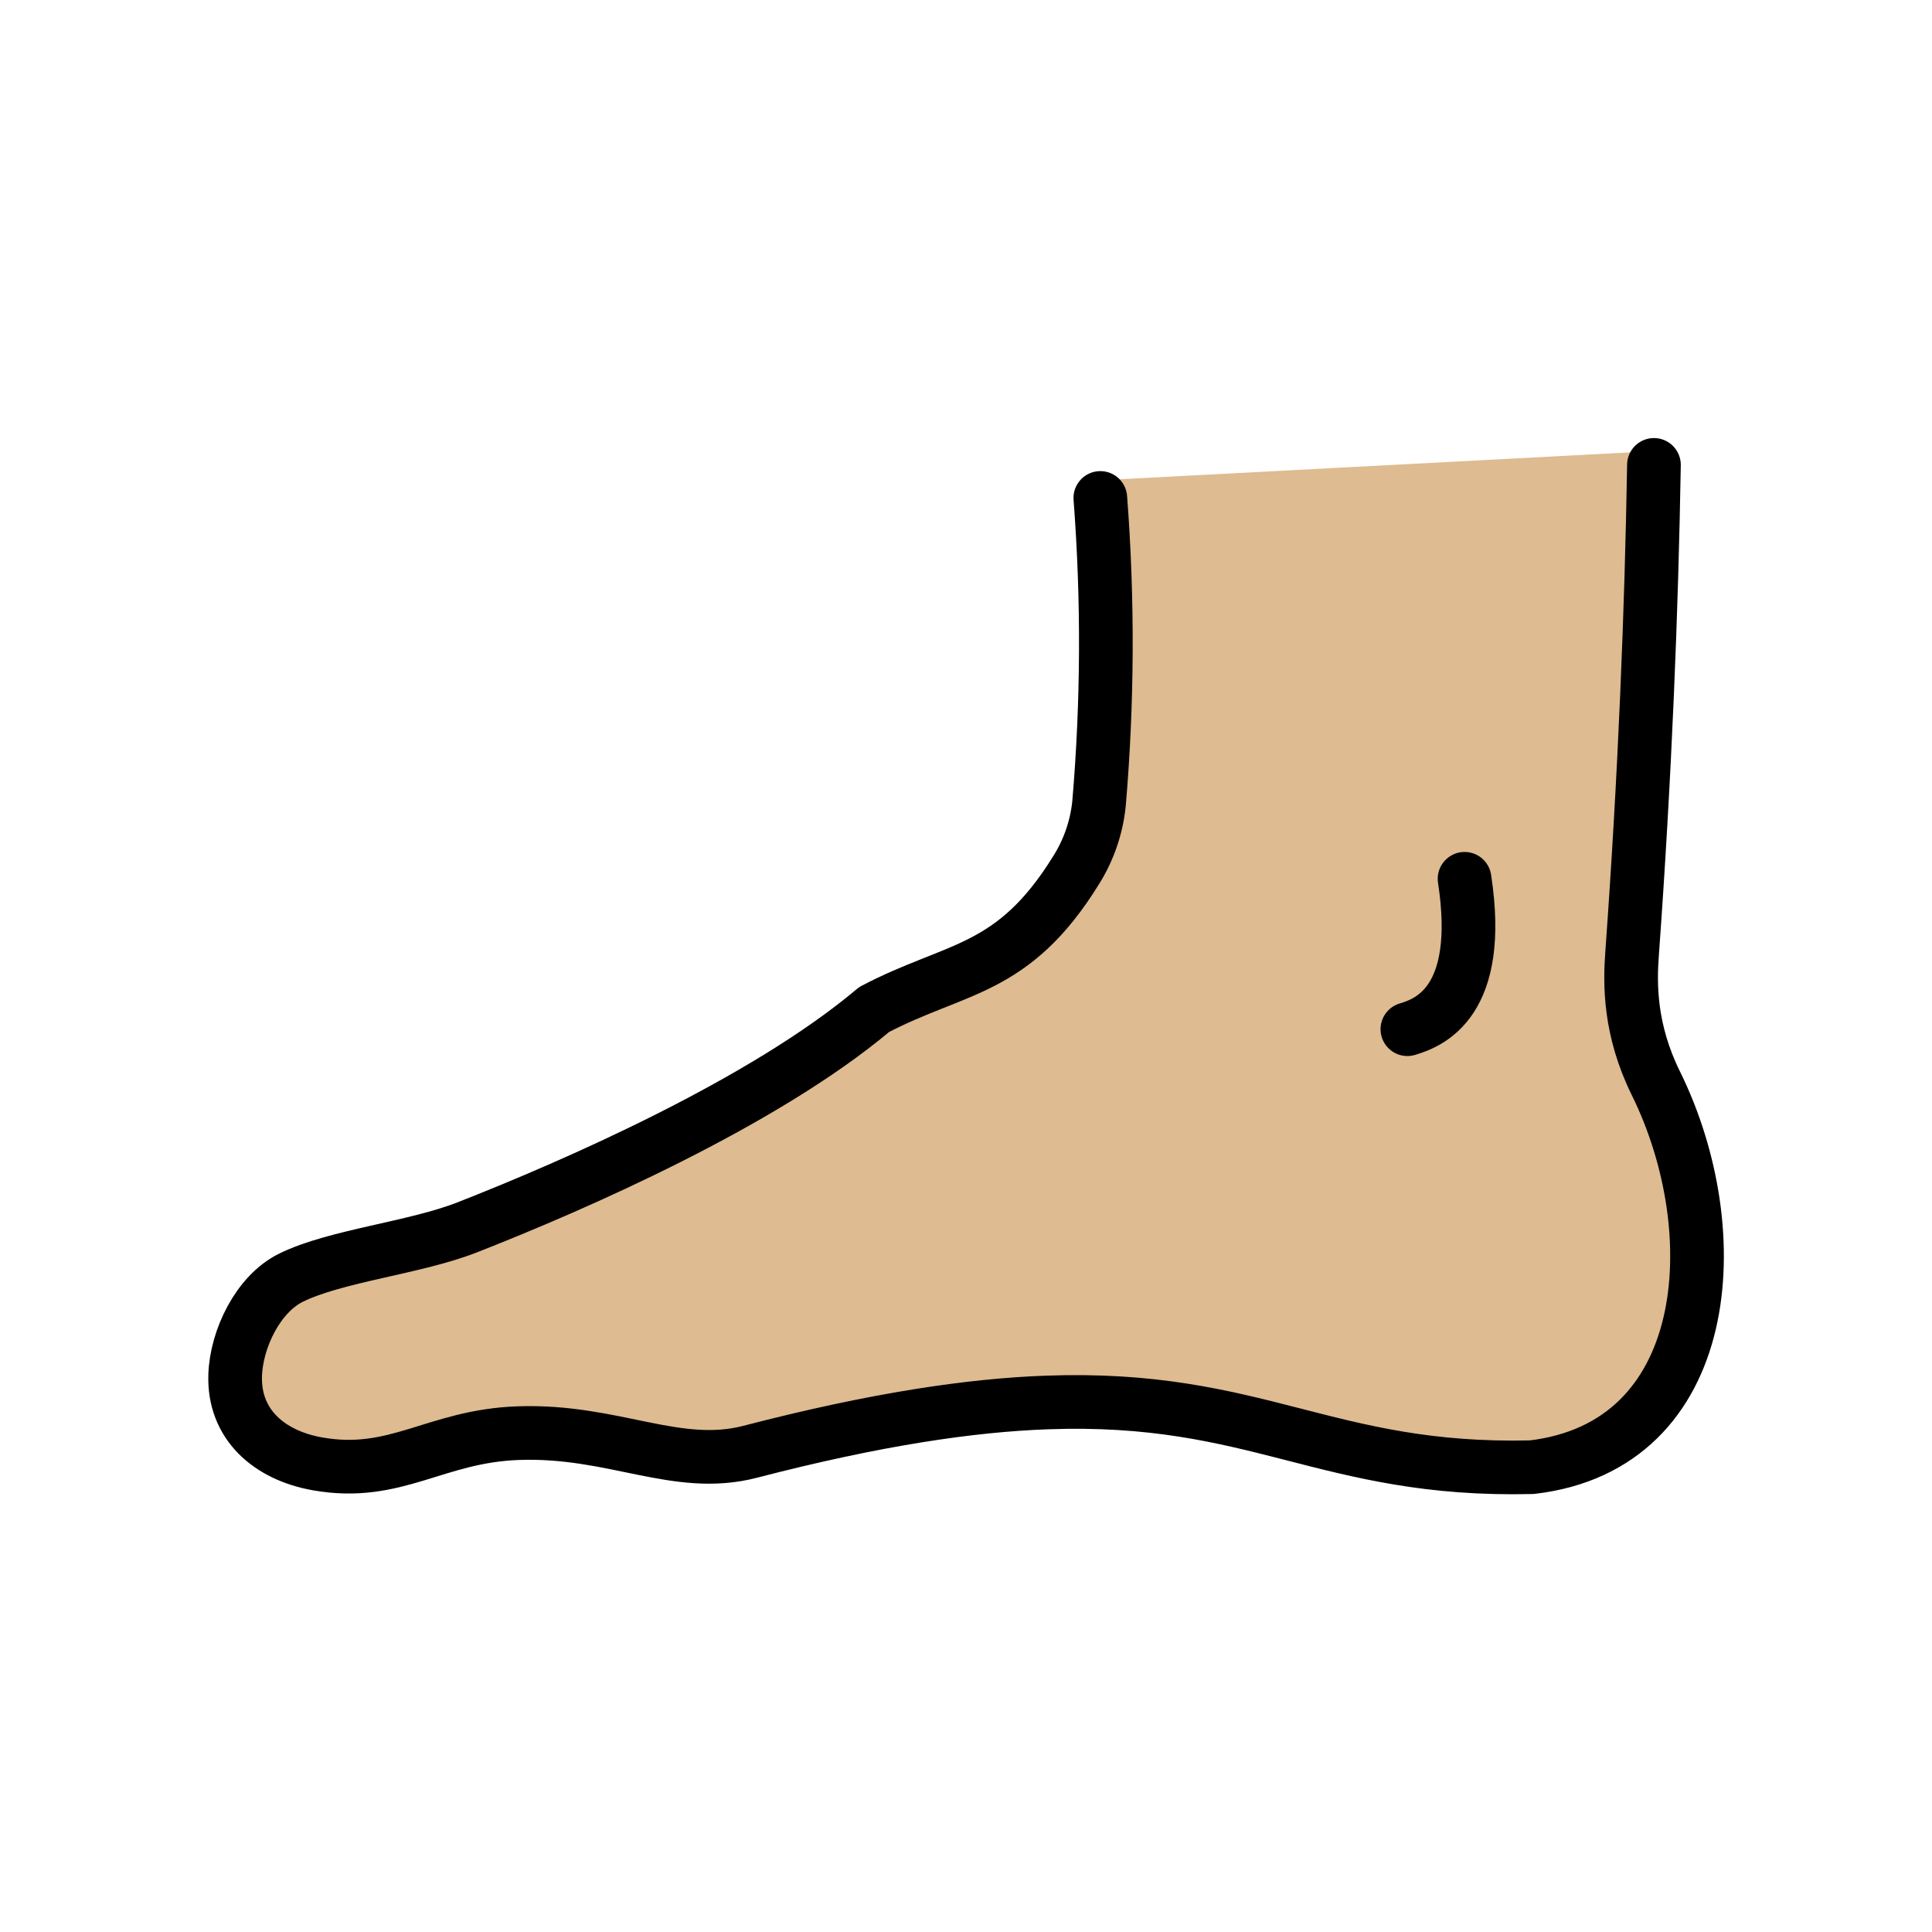 <svg id="emoji" viewBox="0 0 72 72" xmlns="http://www.w3.org/2000/svg">
  <g id="color"/>
  <g id="skin">
    <path fill="#debb90" d="M61.86,16.8c-0.024,5.42-0.445,11.98-0.848,18.68c-0.267,4.434,5.676,15.82-1.454,19.47 c-2.972,1.52-12.55-4.339-30.6-1.208c-3.834,0.665-4.688-0.362-8.458-0.215c-2.567,0.101-4.994,1.558-7.474,1.244 c-2.096-0.172-4.182-1.655-4.099-3.756c0.06-1.516,1.524-2.803,2.96-3.292c5.168-1.761,16.614-7.019,20.854-9.841 c6.053-4.028,5.586-1.749,7.846-5.855c0.258-0.48,0.416-1.008,0.464-1.551c0.489-4.179,0.557-8.396,0.205-12.59"/>
  </g>
  <g id="line">
    <path fill="none" stroke="#000000" stroke-linecap="round" stroke-linejoin="round" stroke-width="2" d="M61.638,17.325 c-0.091,5.42-0.332,11.545-0.817,18.243c-0.08,1.1-0.098,2.802,0.886,4.798 c2.748,5.569,2.156,13.521-4.621,14.312c-7.661,0.187-10.214-2.696-18.069-2.412 c-2.833,0.102-6.357,0.617-11.059,1.837c-2.747,0.713-5.084-0.82-8.646-0.694 c-3.098,0.11-4.552,1.657-7.468,1.147c-1.809-0.316-3.142-1.47-3.08-3.306c0.046-1.36,0.856-3.029,2.076-3.632 c1.661-0.821,4.619-1.112,6.572-1.878c3.96-1.553,11.044-4.643,15.164-8.118c3.065-1.609,5.175-1.385,7.53-5.198 c0.468-0.745,0.758-1.587,0.85-2.462c0.324-3.795,0.34-7.611,0.05-11.405"/>
    <path fill="none" stroke="#000000" stroke-linecap="round" stroke-linejoin="round" stroke-width="2" d="M52.449,38.355 c0.821-0.244,2.834-1.016,2.131-5.605"/>
  </g>
</svg>
